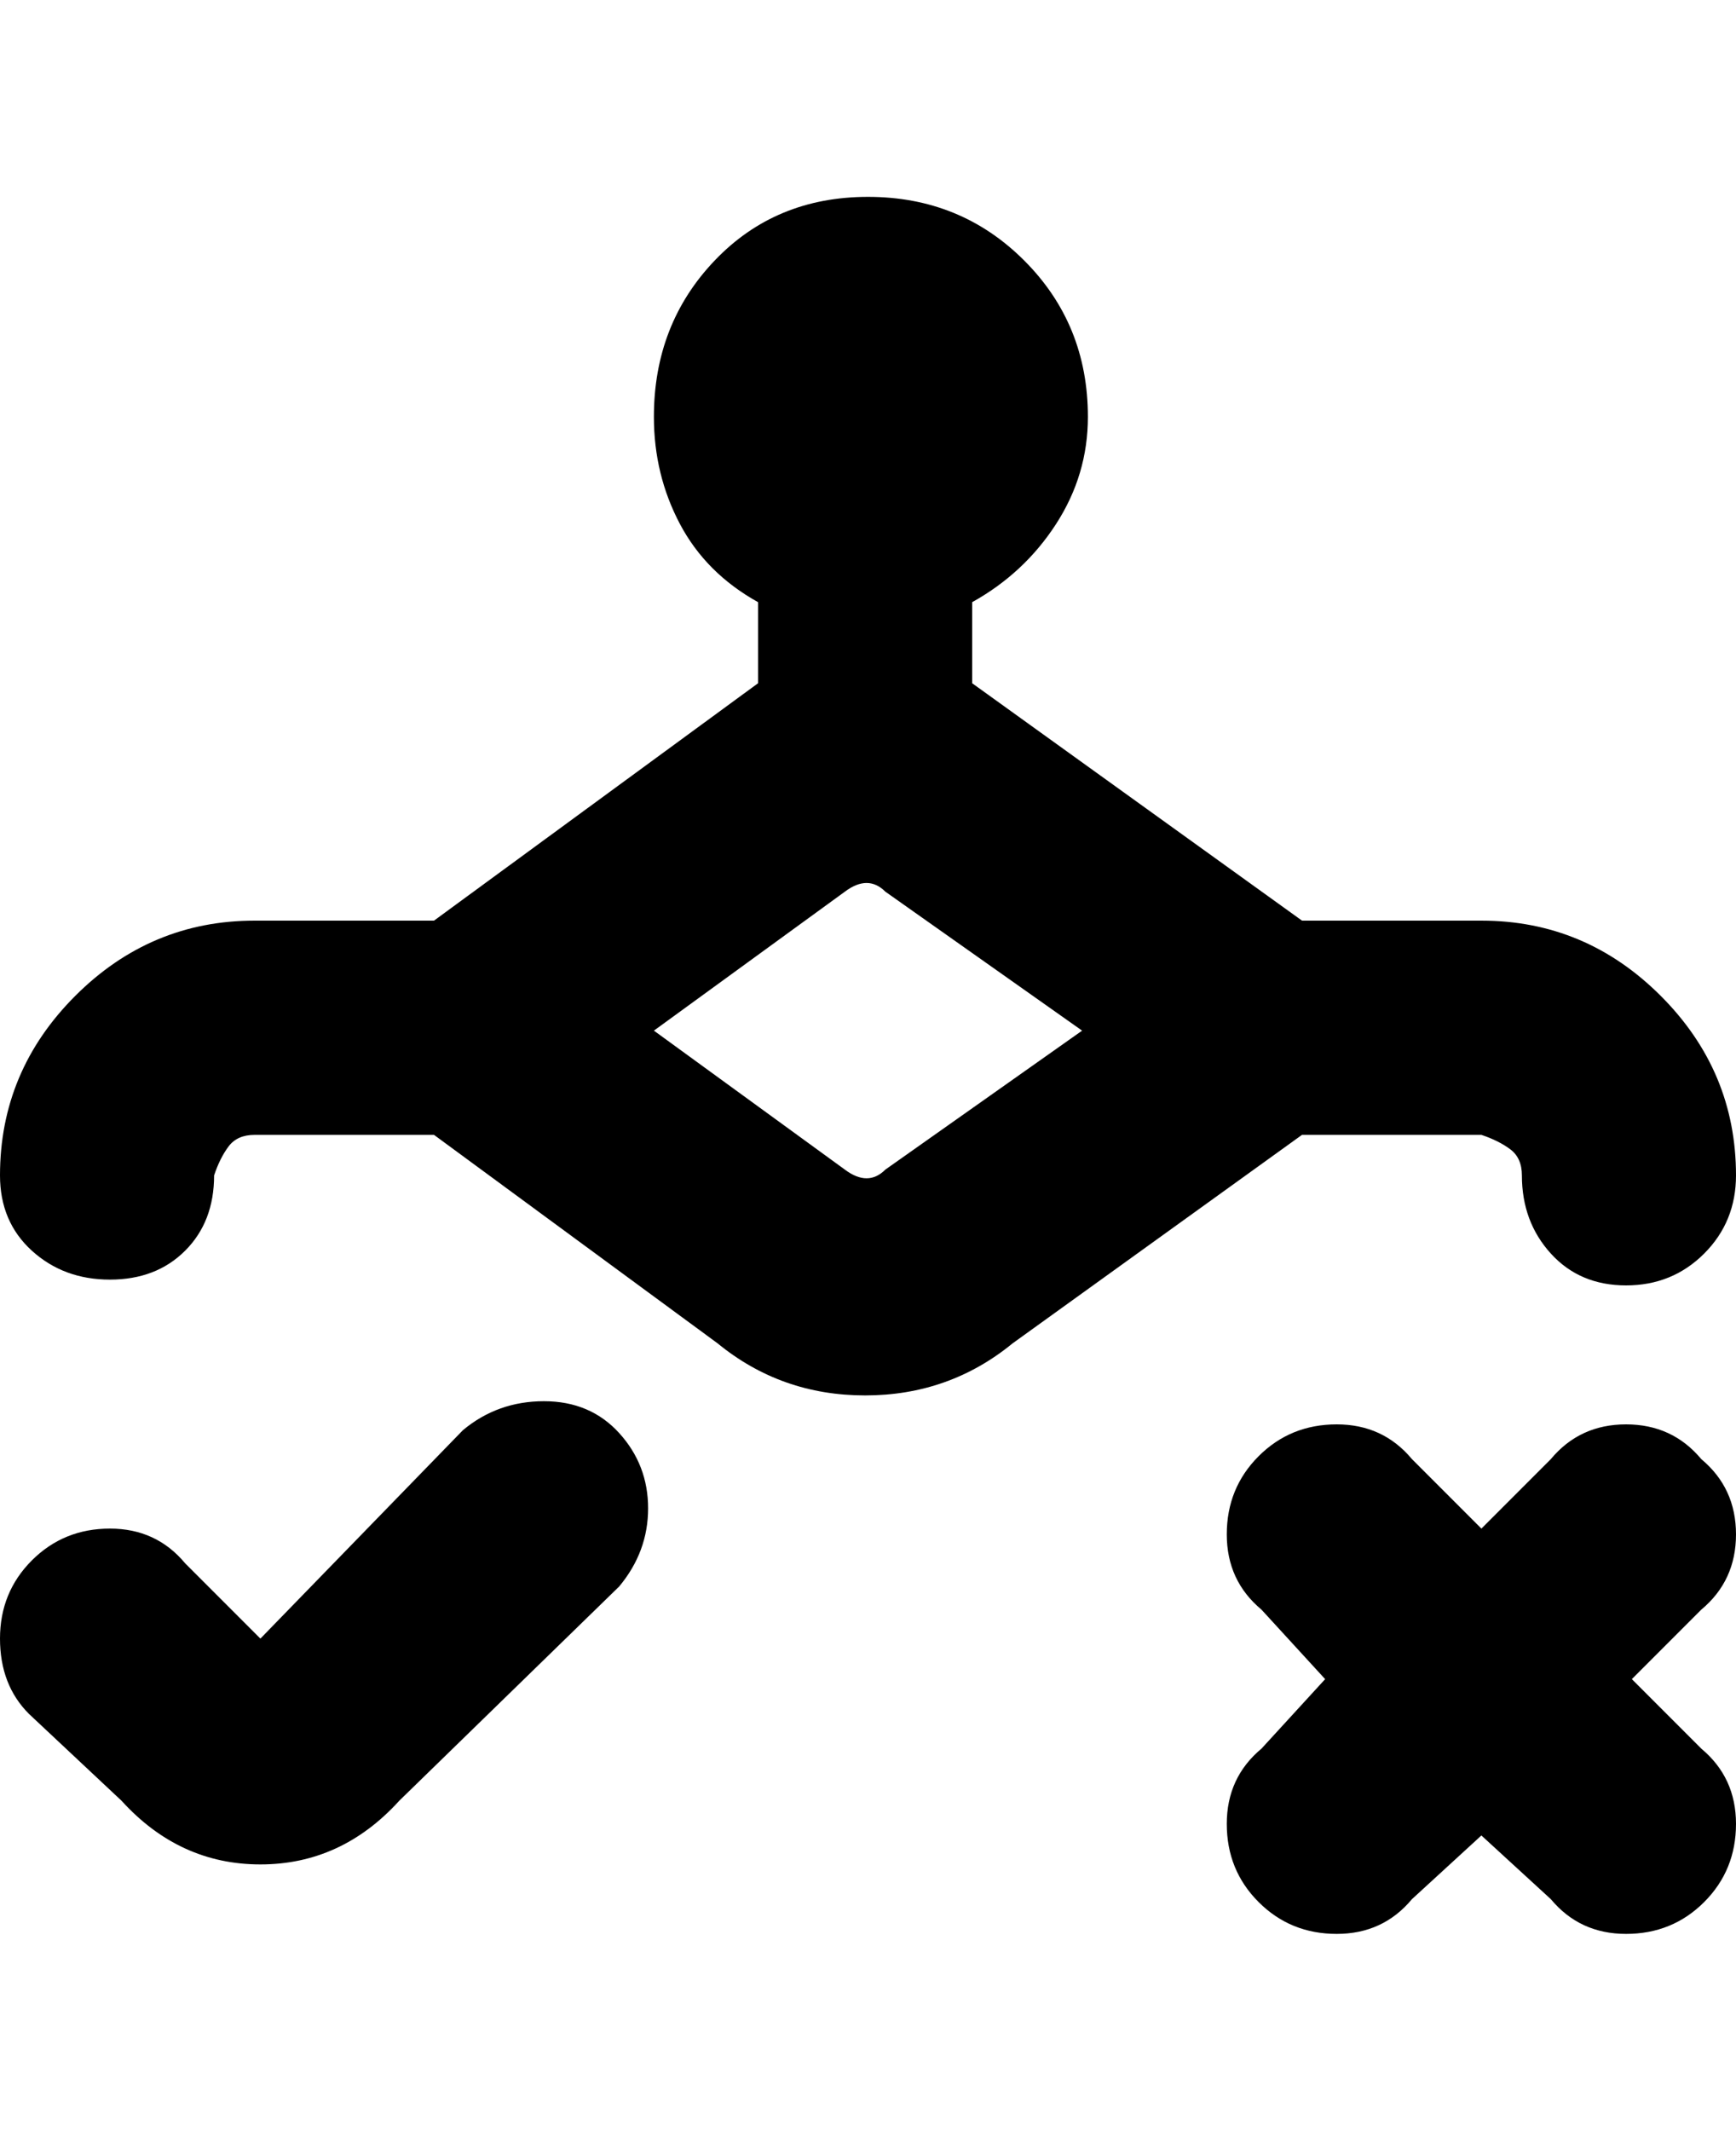 <svg viewBox="0 0 300 368" xmlns="http://www.w3.org/2000/svg"><path d="M294 252q-5-6-13-6t-13 6l-12 12-12-12q-5-6-13-6t-13.5 5.5Q212 257 212 265t6 13l11 12-11 12q-6 5-6 13t5.5 13.5Q223 334 231 334t13-6l12-11 12 11q5 6 13 6t13.5-5.5Q300 323 300 315t-6-13l-12-12 12-12q6-5 6-13t-6-13zm-214-5l-35 36-13-13q-5-6-13-6t-13.5 5.5Q0 275 0 283t5 13l16 15q10 11 24 11t24-11l38-37q5-6 5-13.5t-5-13q-5-5.5-13-5.5t-14 5zm176-51q3 1 5 2.5t2 4.5q0 8 5 13.5t13 5.5q8 0 13.5-5.5T300 203q0-18-13-31t-31-13h-31l-57-41v-14q9-5 14.5-13.5T188 72q0-16-11-27t-27-11q-16 0-26.5 11T113 72q0 10 4.5 18.5T131 104v14l-56 41H44q-18 0-31 13T0 203q0 8 5.5 13t13.5 5q8 0 13-5t5-13q1-3 2.5-5t4.5-2h31l49 36q11 9 25.5 9t25.5-9l50-36h31zm-103 6q-3 3-7 0l-33-24 33-24q4-3 7 0l34 24-34 24z"/></svg>